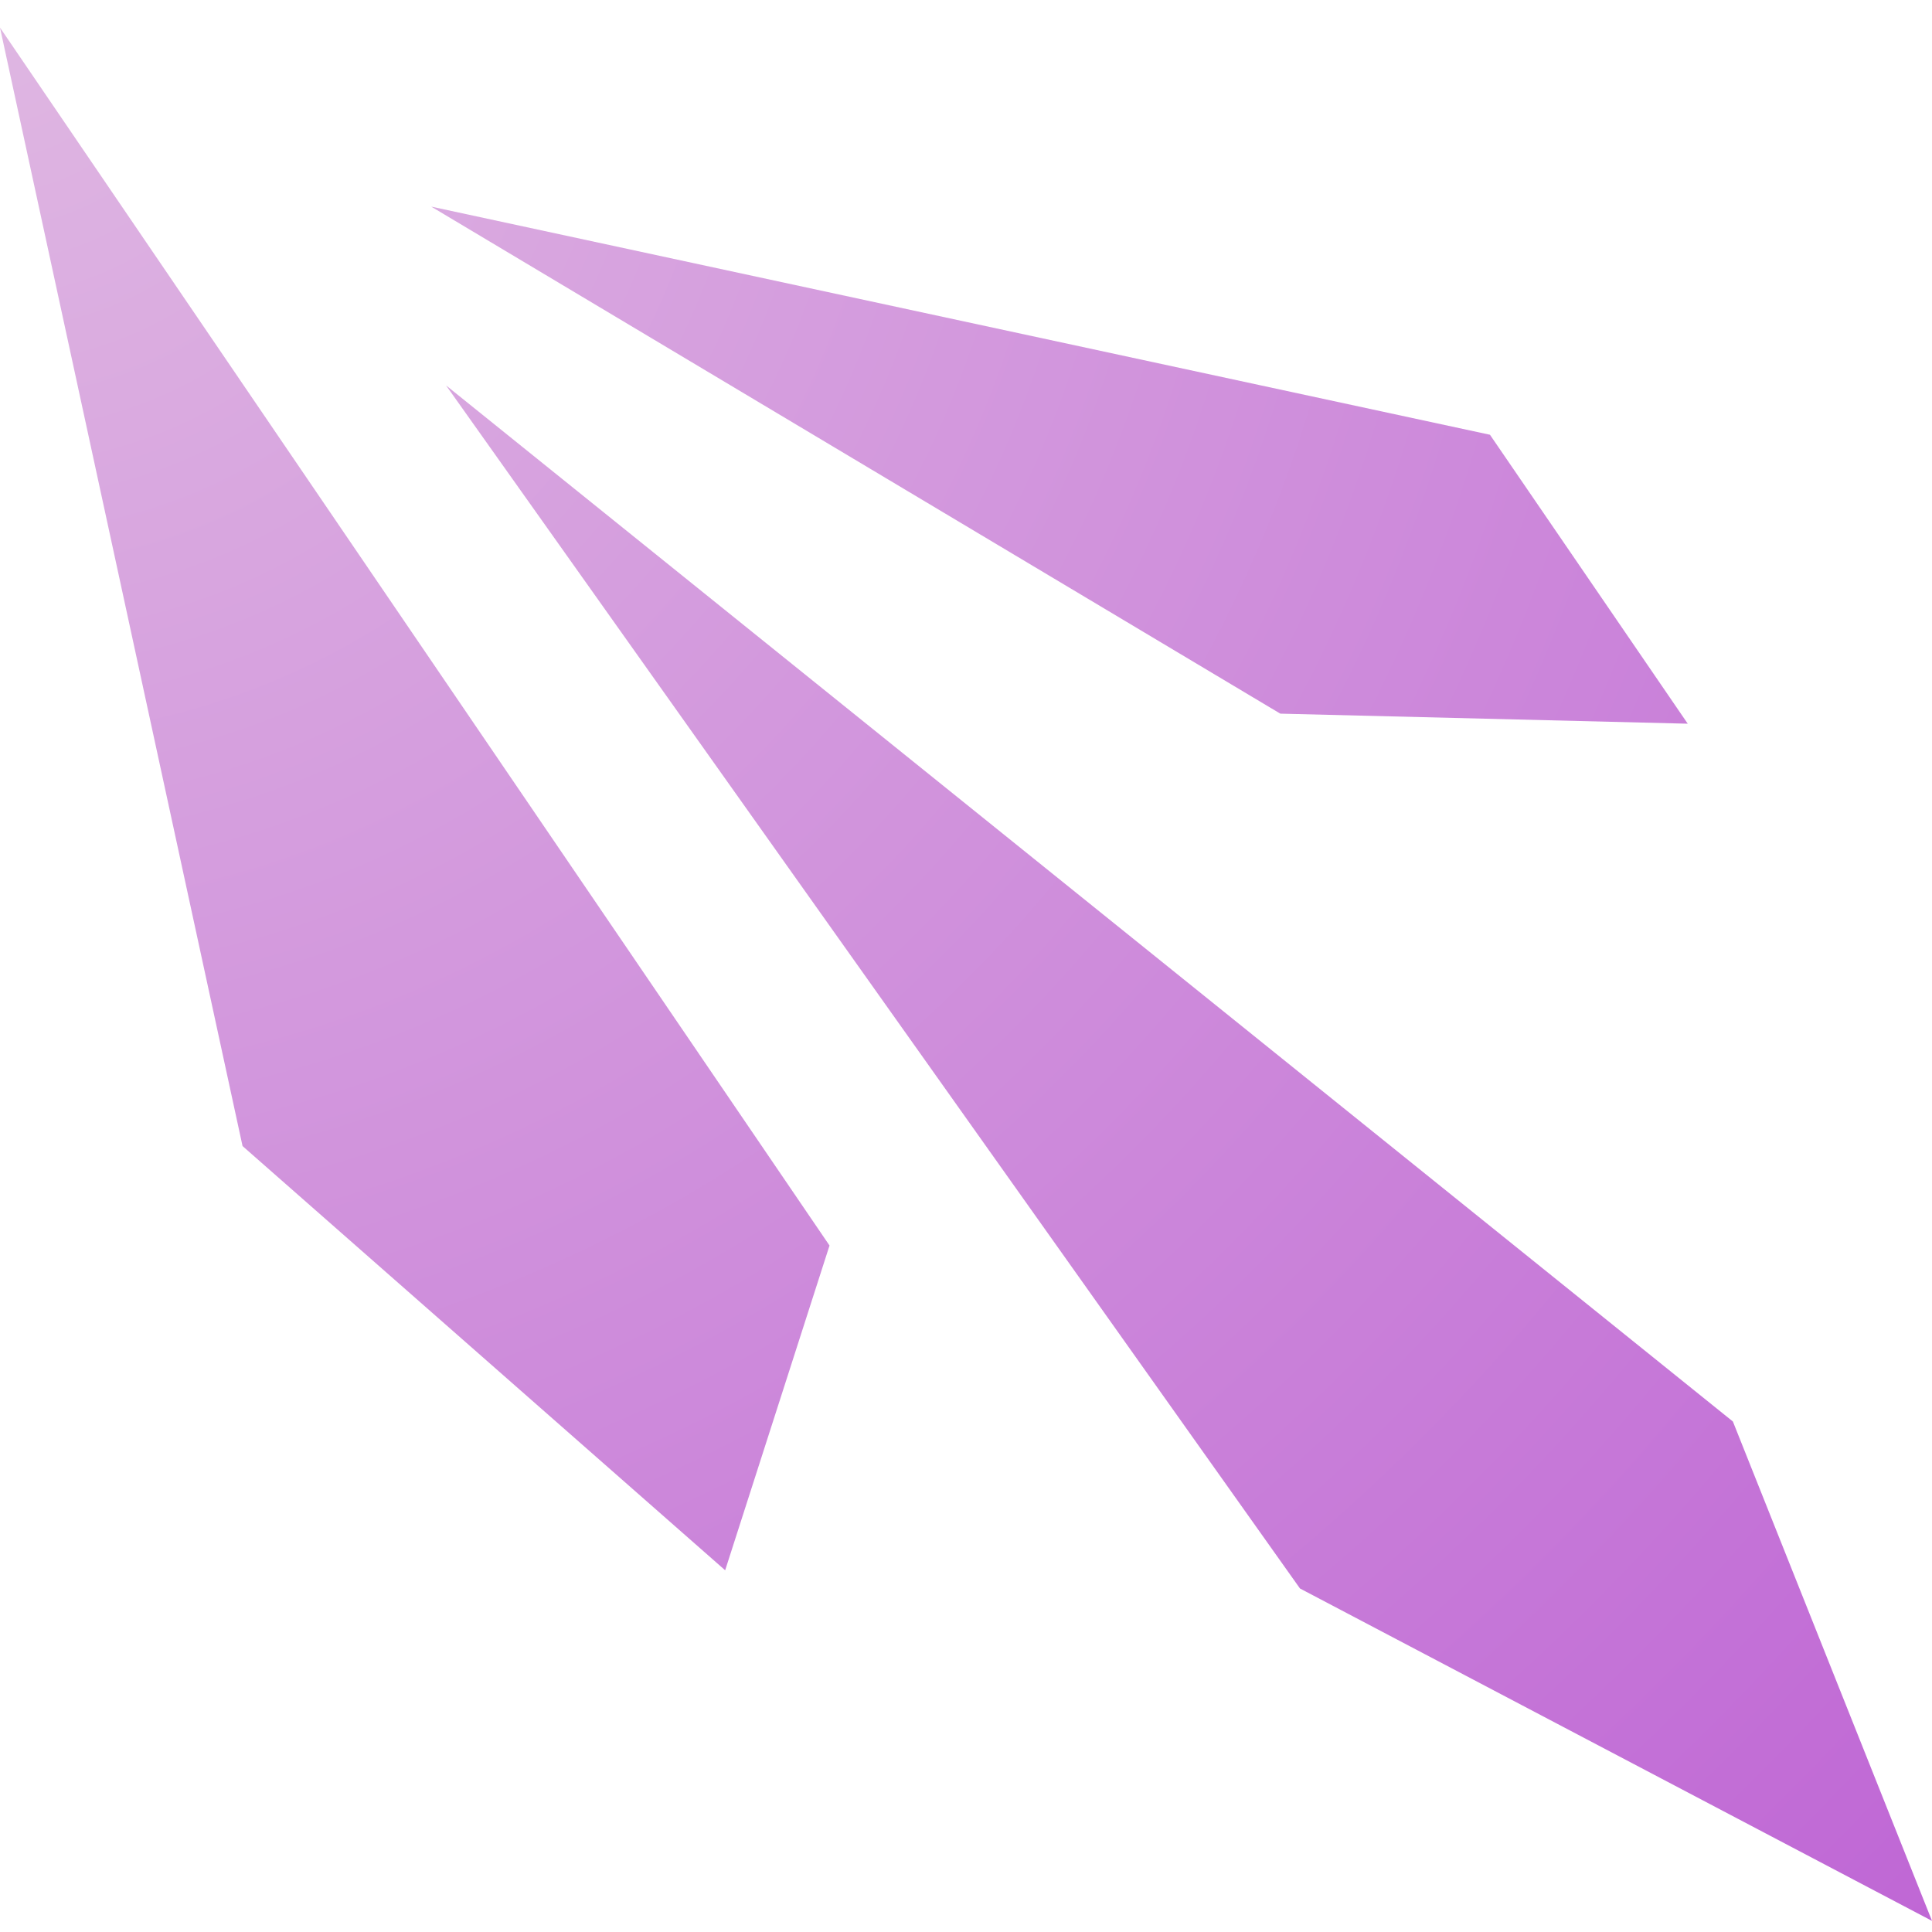 <svg width="70" height="70" viewBox="0 0 70 70" fill="none" xmlns="http://www.w3.org/2000/svg">
<path d="M0 1L8.788 41.524L26.274 56.894L30.055 45.128L0 1L0 1ZM15.624 7.486L46.388 25.857L61.15 26.221L53.984 15.752L15.624 7.486L15.624 7.486ZM16.16 13.962L47.101 57.554L70 69.597L62.786 51.504L16.16 13.963L16.16 13.962Z" fill="url(#paint0_radial_3053_4715)"/>
<defs>
<radialGradient id="paint0_radial_3053_4715" cx="0" cy="0" r="1" gradientUnits="userSpaceOnUse" gradientTransform="translate(0 1) rotate(44.588) scale(98.29 100.3)">
<stop stop-color="#DFB7E2"/>
<stop offset="1" stop-color="#BF66D5"/>
</radialGradient>
</defs>
</svg>
